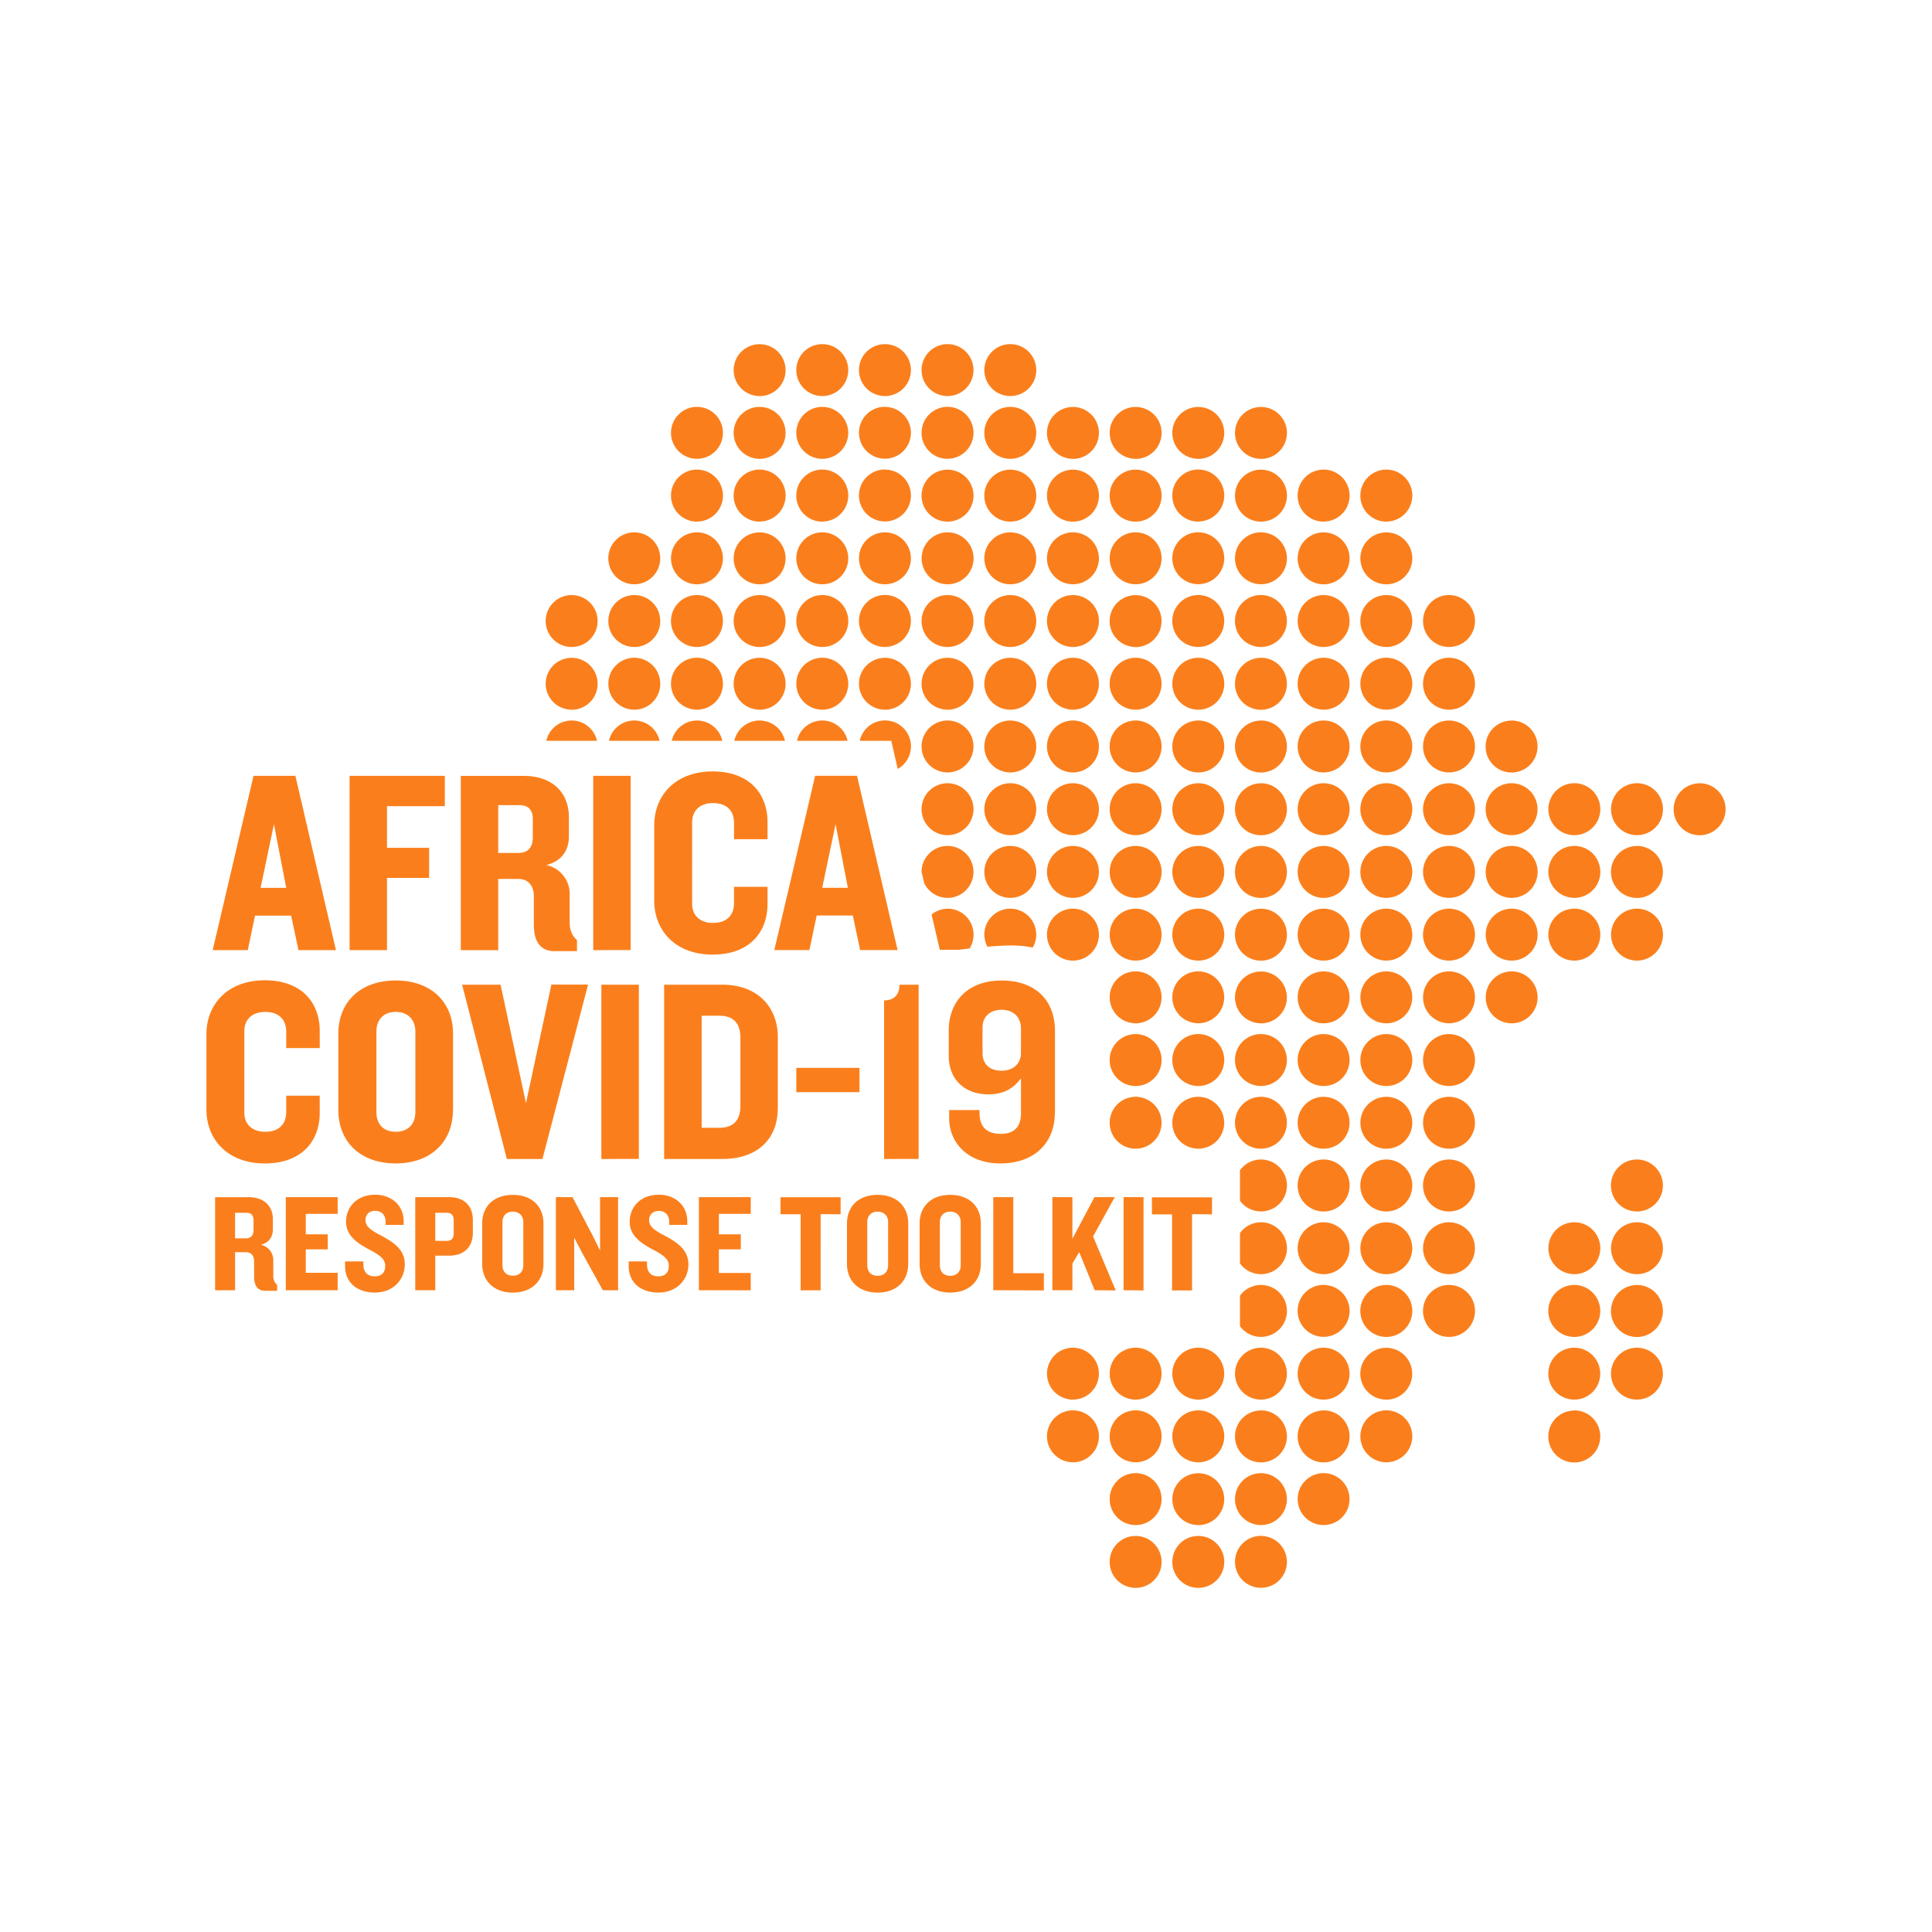 <svg id="Layer_1" data-name="Layer 1" xmlns="http://www.w3.org/2000/svg" viewBox="0 0 1000 1000"><defs><style>.cls-1{fill:#fa7f1c;}</style></defs><title>Artboard 9 copy 6</title><path class="cls-1" d="M522.93,302.42A13.44,13.44,0,1,1,536.37,289,13.44,13.44,0,0,1,522.93,302.42Zm0,129.86a13.44,13.44,0,1,0-13.44-13.44A13.44,13.44,0,0,0,522.93,432.28Zm0,32.46a13.44,13.44,0,1,0-13.44-13.44A13.44,13.44,0,0,0,522.93,464.73Zm0-64.92a13.44,13.44,0,1,0-13.44-13.44A13.44,13.44,0,0,0,522.93,399.81Zm0-32.47a13.44,13.44,0,1,0-13.44-13.44A13.44,13.44,0,0,0,522.93,367.33Zm-32.45,103a13.3,13.3,0,0,0-8.3,3l4.25,18.26h9.85s2.23-.29,5.56-.66a13.3,13.3,0,0,0,2.08-7.1A13.45,13.45,0,0,0,490.48,470.33Zm0-103A13.44,13.44,0,1,0,477,353.89,13.44,13.44,0,0,0,490.48,367.33Zm0,32.47A13.44,13.44,0,1,0,477,386.37,13.44,13.44,0,0,0,490.48,399.81ZM425.61,275.54A13.44,13.44,0,1,0,439.05,289,13.44,13.44,0,0,0,425.61,275.54Zm64.86,0A13.44,13.44,0,1,0,503.92,289,13.44,13.44,0,0,0,490.48,275.54Zm32.45,59.35a13.44,13.44,0,1,0-13.44-13.44A13.45,13.45,0,0,0,522.93,334.89ZM555.35,308a13.44,13.44,0,1,0,13.44,13.45A13.43,13.43,0,0,0,555.35,308Zm0-32.47A13.44,13.44,0,1,0,568.79,289,13.44,13.44,0,0,0,555.35,275.54ZM534.52,490.46a13.3,13.3,0,0,0,1.85-6.69,13.44,13.44,0,0,0-26.88,0,13.29,13.29,0,0,0,1.6,6.23c4.31-.35,8.88-.63,12.73-.63A53.43,53.43,0,0,1,534.52,490.46ZM425.61,367.33a13.44,13.44,0,1,0-13.44-13.44A13.44,13.44,0,0,0,425.61,367.33Zm-13.43-45.88A13.44,13.44,0,1,0,425.61,308,13.44,13.44,0,0,0,412.18,321.45ZM555.35,432.28a13.44,13.44,0,1,0-13.44-13.44A13.44,13.44,0,0,0,555.35,432.28Zm0,32.46a13.44,13.44,0,1,0-13.44-13.44A13.44,13.44,0,0,0,555.35,464.73Zm0,32.47a13.44,13.44,0,1,0-13.44-13.44A13.44,13.44,0,0,0,555.35,497.21Zm-64.88-64.93A13.44,13.44,0,1,0,477,418.84,13.44,13.44,0,0,0,490.48,432.28Zm64.88-64.94a13.44,13.44,0,1,0-13.44-13.44A13.44,13.44,0,0,0,555.35,367.33Zm0,32.47a13.44,13.44,0,1,0-13.44-13.44A13.44,13.44,0,0,0,555.35,399.81ZM477,321.45A13.44,13.44,0,1,0,490.48,308,13.46,13.46,0,0,0,477,321.45ZM587.8,567.71a13.43,13.43,0,1,0,13.43,13.43A13.43,13.43,0,0,0,587.8,567.71Zm0-5.59a13.44,13.44,0,1,0-13.44-13.44A13.44,13.44,0,0,0,587.8,562.12ZM458.05,275.54A13.44,13.44,0,1,0,471.49,289,13.44,13.44,0,0,0,458.05,275.54ZM587.8,432.28a13.44,13.44,0,1,0-13.44-13.44A13.44,13.44,0,0,0,587.8,432.28Zm0,64.93a13.44,13.44,0,1,0-13.44-13.44A13.44,13.44,0,0,0,587.8,497.21Zm0-32.47a13.44,13.44,0,1,0-13.44-13.44A13.44,13.44,0,0,0,587.8,464.73Zm32.43-32.46a13.44,13.44,0,1,0-13.44-13.44A13.44,13.44,0,0,0,620.23,432.28Zm0,32.46a13.44,13.44,0,1,0-13.44-13.44A13.44,13.44,0,0,0,620.23,464.73Zm0-64.92a13.44,13.44,0,1,0-13.44-13.44A13.44,13.44,0,0,0,620.23,399.81Zm0-32.47a13.44,13.44,0,1,0-13.44-13.44A13.44,13.44,0,0,0,620.23,367.33ZM587.8,502.79a13.43,13.43,0,1,0,13.43,13.43A13.43,13.43,0,0,0,587.8,502.79ZM393.18,334.89a13.44,13.44,0,1,0-13.44-13.44A13.46,13.46,0,0,0,393.18,334.89ZM406.62,289a13.44,13.44,0,1,0-13.44,13.44A13.44,13.44,0,0,0,406.62,289Zm-13.44,78.36a13.44,13.44,0,1,0-13.44-13.44A13.44,13.44,0,0,0,393.18,367.33Zm64.87,0a13.44,13.44,0,1,0-13.44-13.44A13.44,13.44,0,0,0,458.05,367.33ZM464.66,398A13.41,13.41,0,1,0,445,383.44h16.32Zm188,326.43A13.43,13.43,0,1,0,639.23,711,13.43,13.43,0,0,0,652.67,724.44ZM393.18,372.93a13.43,13.43,0,0,0-13.1,10.52h26.2A13.43,13.43,0,0,0,393.18,372.93Zm32.43,0a13.43,13.43,0,0,0-13.1,10.52h26.2A13.43,13.43,0,0,0,425.61,372.93Zm162.18-5.59a13.44,13.44,0,1,0-13.44-13.44A13.44,13.44,0,0,0,587.8,367.33Zm0,32.47a13.44,13.44,0,1,0-13.44-13.44A13.44,13.44,0,0,0,587.8,399.81Zm-227-26.87a13.43,13.43,0,0,0-13.1,10.51h26.19A13.44,13.44,0,0,0,360.75,372.94Zm356.77,26.87a13.44,13.44,0,1,0-13.44-13.44A13.44,13.44,0,0,0,717.52,399.81Zm0,135.43A13.44,13.44,0,1,0,731,548.68,13.44,13.44,0,0,0,717.52,535.24Zm0-265.28a13.45,13.45,0,1,0-13.45-13.45A13.45,13.45,0,0,0,717.52,270ZM750,567.71a13.43,13.43,0,1,0,13.43,13.43A13.43,13.43,0,0,0,750,567.71Zm0-64.92a13.43,13.43,0,1,0,13.43,13.43A13.43,13.43,0,0,0,750,502.79ZM295.88,372.93a13.43,13.43,0,0,0-13.1,10.52H309A13.43,13.43,0,0,0,295.88,372.93ZM620.23,497.21a13.44,13.44,0,1,0-13.44-13.44A13.44,13.44,0,0,0,620.23,497.21Zm97.29,70.5A13.43,13.43,0,1,0,731,581.14,13.43,13.43,0,0,0,717.52,567.71ZM750,497.21a13.44,13.44,0,1,0-13.44-13.44A13.44,13.44,0,0,0,750,497.21Zm-32.44-59.35A13.44,13.44,0,1,0,731,451.31,13.45,13.45,0,0,0,717.52,437.86Zm0,91.8a13.43,13.43,0,1,0-13.43-13.43A13.43,13.43,0,0,0,717.52,529.66Zm0-59.34A13.44,13.44,0,1,0,731,483.77,13.44,13.44,0,0,0,717.52,470.33Zm97.32-5.59a13.44,13.44,0,1,0-13.44-13.44A13.44,13.44,0,0,0,814.84,464.73Zm-97.32-97.4a13.44,13.44,0,1,0-13.44-13.44A13.44,13.44,0,0,0,717.52,367.33Zm97.32,129.87a13.44,13.44,0,1,0-13.44-13.44A13.44,13.44,0,0,0,814.84,497.21Zm0-64.93a13.44,13.44,0,1,0-13.44-13.44A13.44,13.44,0,0,0,814.84,432.28Zm32.43,0a13.44,13.44,0,1,0-13.44-13.44A13.44,13.44,0,0,0,847.27,432.28Zm0,64.93a13.44,13.44,0,1,0-13.44-13.44A13.44,13.44,0,0,0,847.27,497.21ZM750,432.28a13.44,13.44,0,1,0-13.44-13.44A13.44,13.44,0,0,0,750,432.28Zm0-64.94a13.44,13.44,0,1,0-13.44-13.44A13.44,13.44,0,0,0,750,367.33Zm64.88,265.31a13.43,13.43,0,1,0,13.43,13.43A13.43,13.43,0,0,0,814.84,632.65ZM750,464.73a13.44,13.44,0,1,0-13.44-13.44A13.44,13.44,0,0,0,750,464.73Zm0-64.92a13.44,13.44,0,1,0-13.44-13.44A13.44,13.44,0,0,0,750,399.81Zm0,162.31a13.44,13.44,0,1,0-13.44-13.44A13.44,13.44,0,0,0,750,562.12ZM652.67,270a13.45,13.45,0,1,0-13.45-13.45A13.45,13.45,0,0,0,652.67,270Zm0-32.47A13.44,13.44,0,1,0,639.23,224,13.44,13.44,0,0,0,652.67,237.49ZM698.54,289a13.44,13.44,0,1,0-13.44,13.44A13.44,13.44,0,0,0,698.54,289ZM685.1,432.28a13.44,13.44,0,1,0-13.44-13.44A13.44,13.44,0,0,0,685.1,432.28ZM652.67,659.51a13.43,13.43,0,1,0-10.87-21.28v15.69A13.39,13.39,0,0,0,652.67,659.51ZM685.1,308a13.44,13.44,0,1,0,13.45,13.45A13.44,13.44,0,0,0,685.1,308ZM606.79,711a13.43,13.43,0,1,0,13.43-13.43A13.43,13.43,0,0,0,606.79,711ZM328.3,372.93a13.43,13.43,0,0,0-13.1,10.52h26.2A13.43,13.43,0,0,0,328.3,372.93Zm0-5.59a13.44,13.44,0,1,0-13.42-13.42A13.44,13.44,0,0,0,328.3,367.33ZM574.36,711a13.43,13.43,0,1,0,13.43-13.43A13.43,13.43,0,0,0,574.36,711Zm-32.44,0a13.43,13.43,0,1,0,13.43-13.43A13.43,13.43,0,0,0,541.92,711ZM685.1,529.66a13.43,13.43,0,1,0-13.43-13.43A13.43,13.43,0,0,0,685.1,529.66Zm0-259.7a13.45,13.45,0,1,0-13.45-13.45A13.45,13.45,0,0,0,685.1,270Zm0,265.28a13.44,13.44,0,1,0,13.44,13.44A13.44,13.44,0,0,0,685.1,535.24Zm0,32.47a13.43,13.43,0,1,0,13.43,13.43A13.43,13.43,0,0,0,685.1,567.71ZM731,289a13.44,13.44,0,1,0-13.44,13.44A13.44,13.44,0,0,0,731,289Zm-13.44,19A13.44,13.44,0,1,0,731,321.45,13.45,13.45,0,0,0,717.52,308Zm0,124.27a13.44,13.44,0,1,0-13.44-13.44A13.44,13.44,0,0,0,717.52,432.28ZM685.1,399.81a13.44,13.44,0,1,0-13.44-13.44A13.44,13.44,0,0,0,685.1,399.81Zm0-32.47a13.44,13.44,0,1,0-13.44-13.44A13.44,13.44,0,0,0,685.1,367.33Zm0,70.52a13.44,13.44,0,1,0,13.45,13.45A13.44,13.44,0,0,0,685.1,437.86Zm0,32.47a13.44,13.44,0,1,0,13.44,13.44A13.44,13.44,0,0,0,685.1,470.33Zm-194.62-5.59A13.44,13.44,0,1,0,477,451.24l1.37,5.88A13.41,13.41,0,0,0,490.48,464.73ZM652.67,600.16a13.4,13.4,0,0,0-10.87,5.58v15.75a13.44,13.44,0,1,0,10.87-21.33ZM685.1,762.5a13.43,13.43,0,1,0,13.43,13.43A13.43,13.43,0,0,0,685.1,762.5Zm-32.43-97.41a13.4,13.4,0,0,0-10.87,5.58v15.75a13.44,13.44,0,1,0,10.87-21.33Zm0,129.88a13.44,13.44,0,1,0,13.44,13.44A13.44,13.44,0,0,0,652.67,795Zm0-5.6a13.43,13.43,0,1,0-13.43-13.43A13.43,13.43,0,0,0,652.67,789.37Zm0-59.32a13.44,13.44,0,1,0,13.44,13.44A13.44,13.44,0,0,0,652.67,730Zm32.43-70.53a13.43,13.43,0,1,0-13.43-13.43A13.43,13.43,0,0,0,685.1,659.51Zm0-59.35a13.45,13.45,0,1,0,13.45,13.45A13.45,13.45,0,0,0,685.1,600.16Zm0,124.27A13.43,13.43,0,1,0,671.66,711,13.43,13.43,0,0,0,685.1,724.44Zm0,5.61a13.44,13.44,0,1,0,13.44,13.44A13.44,13.44,0,0,0,685.1,730Zm0-65a13.45,13.45,0,1,0,13.45,13.45A13.45,13.45,0,0,0,685.1,665.09ZM587.8,789.37a13.43,13.43,0,1,0-13.43-13.43A13.43,13.43,0,0,0,587.8,789.37Zm-291.91-422a13.44,13.44,0,1,0-13.44-13.44A13.44,13.44,0,0,0,295.88,367.33ZM620.23,730a13.44,13.44,0,1,0,13.44,13.44A13.44,13.44,0,0,0,620.23,730Zm-64.87,0a13.44,13.44,0,1,0,13.44,13.44A13.44,13.44,0,0,0,555.35,730ZM295.88,334.89a13.44,13.44,0,1,0-13.44-13.44A13.46,13.46,0,0,0,295.88,334.89Zm32.42-32.47A13.44,13.44,0,1,0,314.86,289,13.44,13.44,0,0,0,328.3,302.42ZM587.8,795a13.44,13.44,0,1,0,13.44,13.44A13.44,13.44,0,0,0,587.8,795Zm32.43,0a13.44,13.44,0,1,0,13.44,13.44A13.44,13.44,0,0,0,620.23,795Zm0-5.6a13.43,13.43,0,1,0-13.43-13.43A13.43,13.43,0,0,0,620.23,789.37ZM587.8,730a13.44,13.44,0,1,0,13.44,13.44A13.44,13.44,0,0,0,587.8,730Zm129.72,0A13.44,13.44,0,1,0,731,743.48,13.44,13.44,0,0,0,717.52,730ZM847.27,600.16a13.45,13.45,0,1,0,13.45,13.45A13.45,13.45,0,0,0,847.27,600.16ZM814.84,724.44A13.43,13.43,0,1,0,801.41,711,13.43,13.43,0,0,0,814.84,724.44Zm0-59.35a13.45,13.45,0,1,0,13.45,13.45A13.45,13.45,0,0,0,814.84,665.09Zm0,65a13.44,13.44,0,1,0,13.44,13.44A13.44,13.44,0,0,0,814.84,730Zm-97.32-5.61A13.43,13.43,0,1,0,704.09,711,13.43,13.43,0,0,0,717.52,724.44Zm64.87-351.51a13.44,13.44,0,1,0,13.44,13.44A13.44,13.44,0,0,0,782.39,372.93Zm64.88,292.16a13.45,13.45,0,1,0,13.45,13.45A13.45,13.45,0,0,0,847.27,665.09Zm0-227.23a13.44,13.44,0,1,0,13.45,13.45A13.44,13.44,0,0,0,847.27,437.86Zm32.45-32.46a13.44,13.44,0,1,0,13.44,13.44A13.44,13.44,0,0,0,879.72,405.4ZM328.3,308a13.44,13.44,0,1,0,13.45,13.45A13.43,13.43,0,0,0,328.3,308Zm519,351.51a13.43,13.43,0,1,0-13.43-13.43A13.43,13.43,0,0,0,847.27,659.51ZM782.39,405.4a13.44,13.44,0,1,0,13.44,13.44A13.44,13.44,0,0,0,782.39,405.4Zm64.88,292.17A13.43,13.43,0,1,0,860.7,711,13.43,13.43,0,0,0,847.27,697.57ZM750,659.51a13.43,13.43,0,1,0-13.43-13.43A13.43,13.43,0,0,0,750,659.51Zm-32.44-59.35A13.45,13.45,0,1,0,731,613.62,13.45,13.45,0,0,0,717.52,600.16ZM750,665.09a13.45,13.45,0,1,0,13.45,13.45A13.45,13.45,0,0,0,750,665.09Zm-32.44-5.57a13.43,13.43,0,1,0-13.43-13.43A13.43,13.43,0,0,0,717.52,659.51Zm0,5.57A13.45,13.45,0,1,0,731,678.54,13.45,13.45,0,0,0,717.52,665.09Zm64.87-162.29a13.43,13.43,0,1,0,13.43,13.43A13.43,13.43,0,0,0,782.39,502.79Zm0-64.94a13.44,13.44,0,1,0,13.44,13.44A13.44,13.44,0,0,0,782.39,437.85Zm0,32.47a13.44,13.44,0,1,0,13.44,13.44A13.44,13.44,0,0,0,782.39,470.33ZM750,600.16a13.45,13.45,0,1,0,13.45,13.45A13.45,13.45,0,0,0,750,600.16ZM750,308a13.44,13.44,0,1,0,13.45,13.45A13.46,13.46,0,0,0,750,308ZM425.61,205a13.44,13.44,0,1,0-13.44-13.44A13.44,13.44,0,0,0,425.61,205Zm194.61,70.5A13.44,13.44,0,1,0,633.67,289,13.44,13.44,0,0,0,620.23,275.54Zm0-5.58a13.45,13.45,0,1,0-13.45-13.45A13.45,13.45,0,0,0,620.23,270Zm32.44,64.94a13.44,13.44,0,1,0-13.45-13.44A13.46,13.46,0,0,0,652.67,334.89ZM555.35,270a13.45,13.45,0,1,0-13.45-13.45A13.45,13.45,0,0,0,555.35,270Zm64.87-32.47A13.44,13.44,0,1,0,606.78,224,13.44,13.44,0,0,0,620.23,237.49Zm-32.43,38A13.44,13.44,0,1,0,601.24,289,13.44,13.44,0,0,0,587.8,275.54Zm-32.44-38A13.44,13.44,0,1,0,541.91,224,13.44,13.44,0,0,0,555.35,237.49Zm32.44,97.4a13.44,13.44,0,1,0-13.45-13.44A13.46,13.46,0,0,0,587.8,334.89Zm0-64.94a13.45,13.45,0,1,0-13.45-13.45A13.45,13.45,0,0,0,587.8,270Zm0-32.47A13.44,13.44,0,1,0,574.36,224,13.44,13.44,0,0,0,587.8,237.49Zm64.87,38A13.44,13.44,0,1,0,666.11,289,13.44,13.44,0,0,0,652.67,275.54Zm-32.44,59.35a13.44,13.44,0,1,0-13.45-13.44A13.47,13.47,0,0,0,620.23,334.89Zm32.44,200.35a13.44,13.44,0,1,0,13.44,13.44A13.44,13.44,0,0,0,652.67,535.24Zm0,59.34a13.43,13.43,0,1,0-13.43-13.43A13.43,13.43,0,0,0,652.67,594.58Zm-32.44-32.45a13.44,13.44,0,1,0-13.44-13.44A13.44,13.44,0,0,0,620.23,562.12Zm0,5.59a13.43,13.43,0,1,0,13.43,13.43A13.43,13.43,0,0,0,620.23,567.71Zm32.44-38a13.43,13.43,0,1,0-13.43-13.43A13.43,13.43,0,0,0,652.67,529.66Zm0-124.26a13.44,13.44,0,1,0,13.44,13.44A13.44,13.44,0,0,0,652.67,405.4Zm0-64.94a13.44,13.44,0,1,0,13.44,13.44A13.44,13.44,0,0,0,652.67,340.45Zm0,32.47a13.44,13.44,0,1,0,13.44,13.44A13.44,13.44,0,0,0,652.67,372.93Zm0,64.92a13.44,13.44,0,1,0,13.44,13.44A13.44,13.44,0,0,0,652.67,437.85Zm0,32.47a13.44,13.44,0,1,0,13.44,13.44A13.44,13.44,0,0,0,652.67,470.33ZM522.93,270a13.45,13.45,0,1,0-13.45-13.45A13.45,13.45,0,0,0,522.93,270ZM393.18,237.49A13.44,13.44,0,1,0,379.74,224,13.44,13.44,0,0,0,393.18,237.49Zm0-32.46a13.44,13.44,0,1,0-13.44-13.44A13.44,13.44,0,0,0,393.18,205Zm0,64.92a13.45,13.45,0,1,0-13.45-13.45A13.45,13.45,0,0,0,393.18,270Zm32.43,0a13.45,13.45,0,1,0-13.45-13.45A13.45,13.45,0,0,0,425.61,270Zm0-32.47A13.44,13.44,0,1,0,412.17,224,13.44,13.44,0,0,0,425.61,237.49Zm-64.87,97.4a13.44,13.44,0,1,0-13.44-13.44A13.46,13.46,0,0,0,360.75,334.89Zm259.48,167.9a13.43,13.43,0,1,0,13.43,13.43A13.43,13.43,0,0,0,620.23,502.79ZM360.75,237.48A13.44,13.44,0,1,0,347.31,224,13.45,13.45,0,0,0,360.75,237.48Zm0,64.94A13.44,13.44,0,1,0,347.31,289,13.45,13.45,0,0,0,360.75,302.42Zm0-32.46a13.45,13.45,0,1,0-13.44-13.44A13.45,13.45,0,0,0,360.75,270Zm162.18-32.47A13.44,13.44,0,1,0,509.48,224,13.44,13.44,0,0,0,522.93,237.49ZM490.48,205A13.44,13.44,0,1,0,477,191.59,13.44,13.44,0,0,0,490.48,205Zm0,32.46A13.44,13.44,0,1,0,477,224,13.44,13.44,0,0,0,490.48,237.49ZM522.93,205a13.44,13.44,0,1,0-13.44-13.44A13.44,13.44,0,0,0,522.93,205ZM360.75,367.33a13.44,13.44,0,1,0-13.44-13.42A13.44,13.44,0,0,0,360.75,367.33ZM490.48,270A13.45,13.45,0,1,0,477,256.51,13.45,13.45,0,0,0,490.48,270ZM458.05,205a13.44,13.44,0,1,0-13.45-13.45A13.43,13.43,0,0,0,458.05,205Zm0,38a13.45,13.45,0,1,0,13.45,13.45A13.45,13.45,0,0,0,458.05,243.06Zm0,91.83a13.44,13.44,0,1,0-13.45-13.44A13.43,13.43,0,0,0,458.05,334.89Zm0-124.28A13.44,13.44,0,1,0,471.49,224,13.44,13.44,0,0,0,458.05,210.61ZM143.45,668.1v-3a6.1,6.1,0,0,1-2-4.92v-7.89a8.11,8.11,0,0,0-6.44-8c4.34-1.16,6.22-4.13,6.22-8v-5.21c0-6.95-4.7-11.43-12.52-11.43H111.33v48.19h10.35V648.13h5.57c3,0,4.27,2.17,4.27,4.7v7.89c0,4.48,1.59,7.38,5.79,7.38Zm-12.23-31.4c0,2.89-1.45,4.27-4.13,4.27h-5.42V627.72h5.86c2.68,0,3.69,1.52,3.69,3.91Zm43.56,31.11v-9h-16.5V646.68h11.36v-7.81H158.28V628.3h16.5v-8.68H147.94v48.19Zm34.73-13.38c0-7-4.7-10.78-11.43-14.47-6.15-3.18-8.9-5.07-8.9-8.47,0-2.89,2-4.77,5-4.77,3.62,0,5.42,2.53,5.42,5.79V634h9.33v-2c0-7.67-5.86-13.6-14.69-13.6-9.84,0-15.12,6.65-15.12,14s6.15,11.22,11.94,14.33c5.57,2.89,8.32,5,8.32,8.46s-1.81,5.43-5.5,5.43-5.79-2.17-5.79-6.22V652.9h-9.48v2.46c0,8.25,6,13.67,15.48,13.67S209.51,662.24,209.51,654.42Zm35.24-16.35v-6.51c0-7.24-4.27-11.94-12.37-11.94H214.94v48.19h10.35V649.93h7.09C240.48,649.93,244.75,645.23,244.75,638.07Zm-9.91.15c0,2.6-1,4.05-3.69,4.05h-5.86V627.72h5.86c2.68,0,3.69,1.44,3.69,4.05Zm46.45,16.06V633.15c0-8.54-5.86-14.69-15.85-14.69s-15.85,6.15-15.85,14.69v21.13c0,8.61,5.93,14.76,15.85,14.76S281.29,662.89,281.29,654.28Zm-10.42.58c0,3.26-2,5.43-5.43,5.43s-5.36-2.17-5.36-5.43V632.57c0-3.26,2-5.42,5.36-5.42s5.43,2.17,5.43,5.42Zm49.05,13V619.62h-9.33v27.64l-3.91-7.89-10.35-19.75h-8.61v48.19h9.48V640.6l4.12,7.89L312,667.81Zm36.39-13.38c0-7-4.7-10.78-11.43-14.47-6.15-3.18-8.9-5.07-8.9-8.47,0-2.89,2-4.77,5-4.77,3.62,0,5.42,2.53,5.42,5.79V634h9.33v-2c0-7.67-5.86-13.6-14.69-13.6-9.84,0-15.12,6.65-15.12,14s6.15,11.22,11.94,14.33c5.57,2.89,8.32,5,8.32,8.46s-1.81,5.43-5.5,5.43-5.79-2.17-5.79-6.22V652.9h-9.48v2.46c0,8.25,6,13.67,15.48,13.67S356.32,662.24,356.32,654.42Zm32.27,13.38v-9h-16.5V646.68h11.36v-7.81H372.09V628.3h16.5v-8.68H361.74v48.19Zm46.52-39.36v-8.83H404v8.83h10.42v39.36h10.34V628.45Zm35,25.83V633.15c0-8.54-5.86-14.69-15.85-14.69s-15.85,6.15-15.85,14.69v21.13c0,8.61,5.93,14.76,15.85,14.76S470.06,662.89,470.06,654.28Zm-10.42.58c0,3.26-2,5.43-5.43,5.43s-5.35-2.17-5.35-5.43V632.57c0-3.26,2-5.42,5.35-5.42s5.43,2.17,5.43,5.42Zm48-.58V633.15c0-8.54-5.86-14.69-15.85-14.69S476,624.61,476,633.15v21.13c0,8.61,5.93,14.76,15.85,14.76S507.68,662.89,507.68,654.28Zm-10.42.58c0,3.26-2,5.43-5.43,5.43s-5.35-2.17-5.35-5.43V632.57c0-3.26,2-5.42,5.35-5.42s5.43,2.17,5.43,5.42Zm43.05,13v-8.9H524.47V619.62H514.12v48.19Zm37.18,0-11.72-27.93L577,619.62H566.5l-11.43,21.56V619.62H544.72v48.19h10.35V654l3.54-5.86,8,19.68Zm14.4,0V619.62H581.55v48.19Zm35.45-39.36v-8.83H596.24v8.83h10.42v39.36H617V628.45ZM173.89,491.79l-21-90.21H131.22l-21.13,90.21h18.15L132,473.91h18.69l3.79,17.88Zm-25.74-32.24H134.88l6.91-32.92Zm82.09-42.26V401.58h-49.3v90.21h19.37V454.4h21.81V438.83H200.31V417.29Zm68.41,75v-5.69c-2.44-2.17-3.79-5-3.79-9.21V462.67a15.18,15.18,0,0,0-12.05-14.9c8.13-2.17,11.65-7.72,11.65-15V423c0-13-8.8-21.4-23.43-21.4H238.51v90.21h19.37V454.94h10.43c5.55,0,8,4.06,8,8.8v14.76c0,8.4,3,13.82,10.84,13.82Zm-22.89-58.79c0,5.42-2.71,8-7.72,8H257.88V416.75h11c5,0,6.91,2.85,6.91,7.31Zm50.67,58.25V401.58H307.05v90.21Zm70.84-24V459H379.93v8.4c0,6.23-3.66,10.29-10.84,10.29s-10.84-4.2-10.84-9.89V425.68c0-5.82,3.66-10,10.84-10s10.84,4.07,10.84,10.29v8.4h17.34v-8.8c0-15-9.62-26.28-28.44-26.28-19.1,0-30.2,12.33-30.2,27.91v39c0,15.58,11.11,27.9,30.2,27.9C387.65,494.09,397.26,482.85,397.26,467.81Zm67.32,24-21-90.21H421.92l-21.13,90.21h18.15l3.79-17.88h18.69l3.79,17.88Zm-25.74-32.24H425.58l6.91-32.92Zm6,105.8v-12.6H412.17v12.6ZM165.49,575.91v-8.8H148.15v8.4c0,6.23-3.66,10.29-10.84,10.29s-10.84-4.2-10.84-9.89V533.78c0-5.82,3.66-10,10.84-10s10.84,4.07,10.84,10.29v8.4h17.34v-8.8c0-15-9.62-26.28-28.44-26.28-19.1,0-30.2,12.33-30.2,27.91v39c0,15.58,11.11,27.9,30.2,27.9C155.87,602.19,165.49,590.95,165.49,575.91Zm69-1.35V535c0-16-11-27.5-29.66-27.5S175.12,519,175.12,535v39.55c0,16.12,11.11,27.63,29.66,27.63S234.44,590.68,234.44,574.56Zm-19.5,1.08c0,6.1-3.66,10.16-10.16,10.16s-10-4.06-10-10.16V533.92c0-6.09,3.66-10.16,10-10.16s10.16,4.07,10.16,10.16Zm89.4-66h-19L272.24,571,259.1,509.68H239.19l23.16,90.21h18.42Zm26.28,90.21V509.68H311.26v90.21Zm71.93-26V536.77c0-15-10-27.09-28.72-27.09H343.76v90.21h30.07C392.53,599.89,402.55,589.05,402.55,573.88Zm-19.37-1.49c0,7.18-3.38,11.38-10.84,11.38h-9.21v-58h9.21c7.45,0,10.84,4.2,10.84,11.38Zm92.25,27.5V509.68h-9.89c0,4.2-2,8.13-8,8.13v82.08Zm70.57-24V533.65c0-15.71-9.89-26.14-27.63-26.14-17.07,0-27.36,10.43-27.36,26v13.14c0,11.24,7.45,19.78,20.59,19.78,8.67,0,13.41-3.79,16.8-8.26v18.15c0,6.37-3,10.56-10.43,10.56-7.18,0-11-3.52-11-10.7v-1.62H491.28v4.2c0,12.46,9.35,23.43,26.55,23.43S546,591.89,546,575.91Zm-17.61-30.75c0,5-3.52,9.08-10,9.08-6.77,0-9.89-3.93-9.89-9.08V531.75c0-5.15,3.52-9.08,9.89-9.08,6.77,0,10,4.47,10,9.62Z"/></svg>